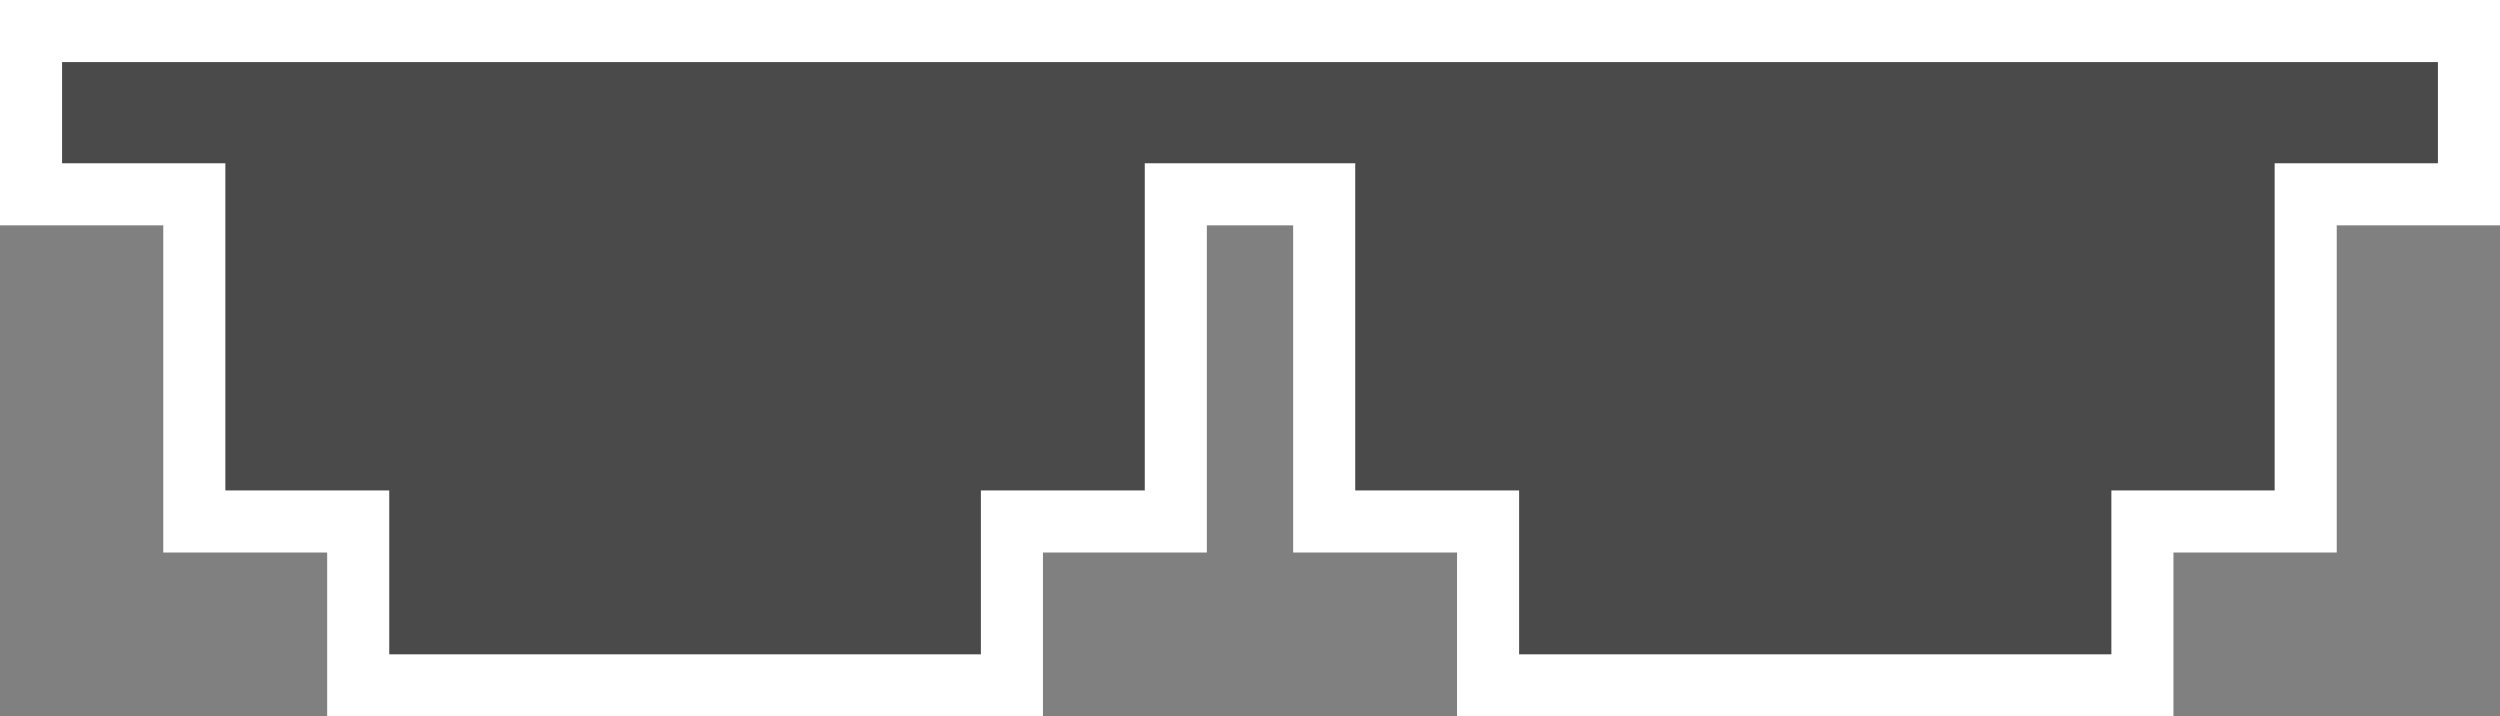 <?xml version="1.0" encoding="utf-8"?>
<!-- Generator: Adobe Illustrator 25.2.3, SVG Export Plug-In . SVG Version: 6.00 Build 0)  -->
<svg version="1.1" id="Layer_1" xmlns="http://www.w3.org/2000/svg" xmlns:xlink="http://www.w3.org/1999/xlink" x="0px" y="0px"
	 viewBox="0 0 402.7 115.4" style="enable-background:new 0 0 402.7 115.4;" xml:space="preserve">
<rect x="0" y="0" width="402.7" height="115.4" fill="#808080" stroke="none"/>
<style type="text/css">
	.st0{fill:#4A4A4A;stroke:#FFFFFF;stroke-width:10;stroke-miterlimit:10;}
</style>
<polygon class="st0" points="215.7,5 187,5 5,5 5,31.3 31.3,31.3 31.3,84 57.7,84 57.7,110.4 163,110.4 163,84 189.4,84 189.4,31.3 
	213.3,31.3 213.3,84 239.7,84 239.7,110.4 345.1,110.4 345.1,84 371.4,84 371.4,31.3 397.7,31.3 397.7,5 "/>
</svg>
